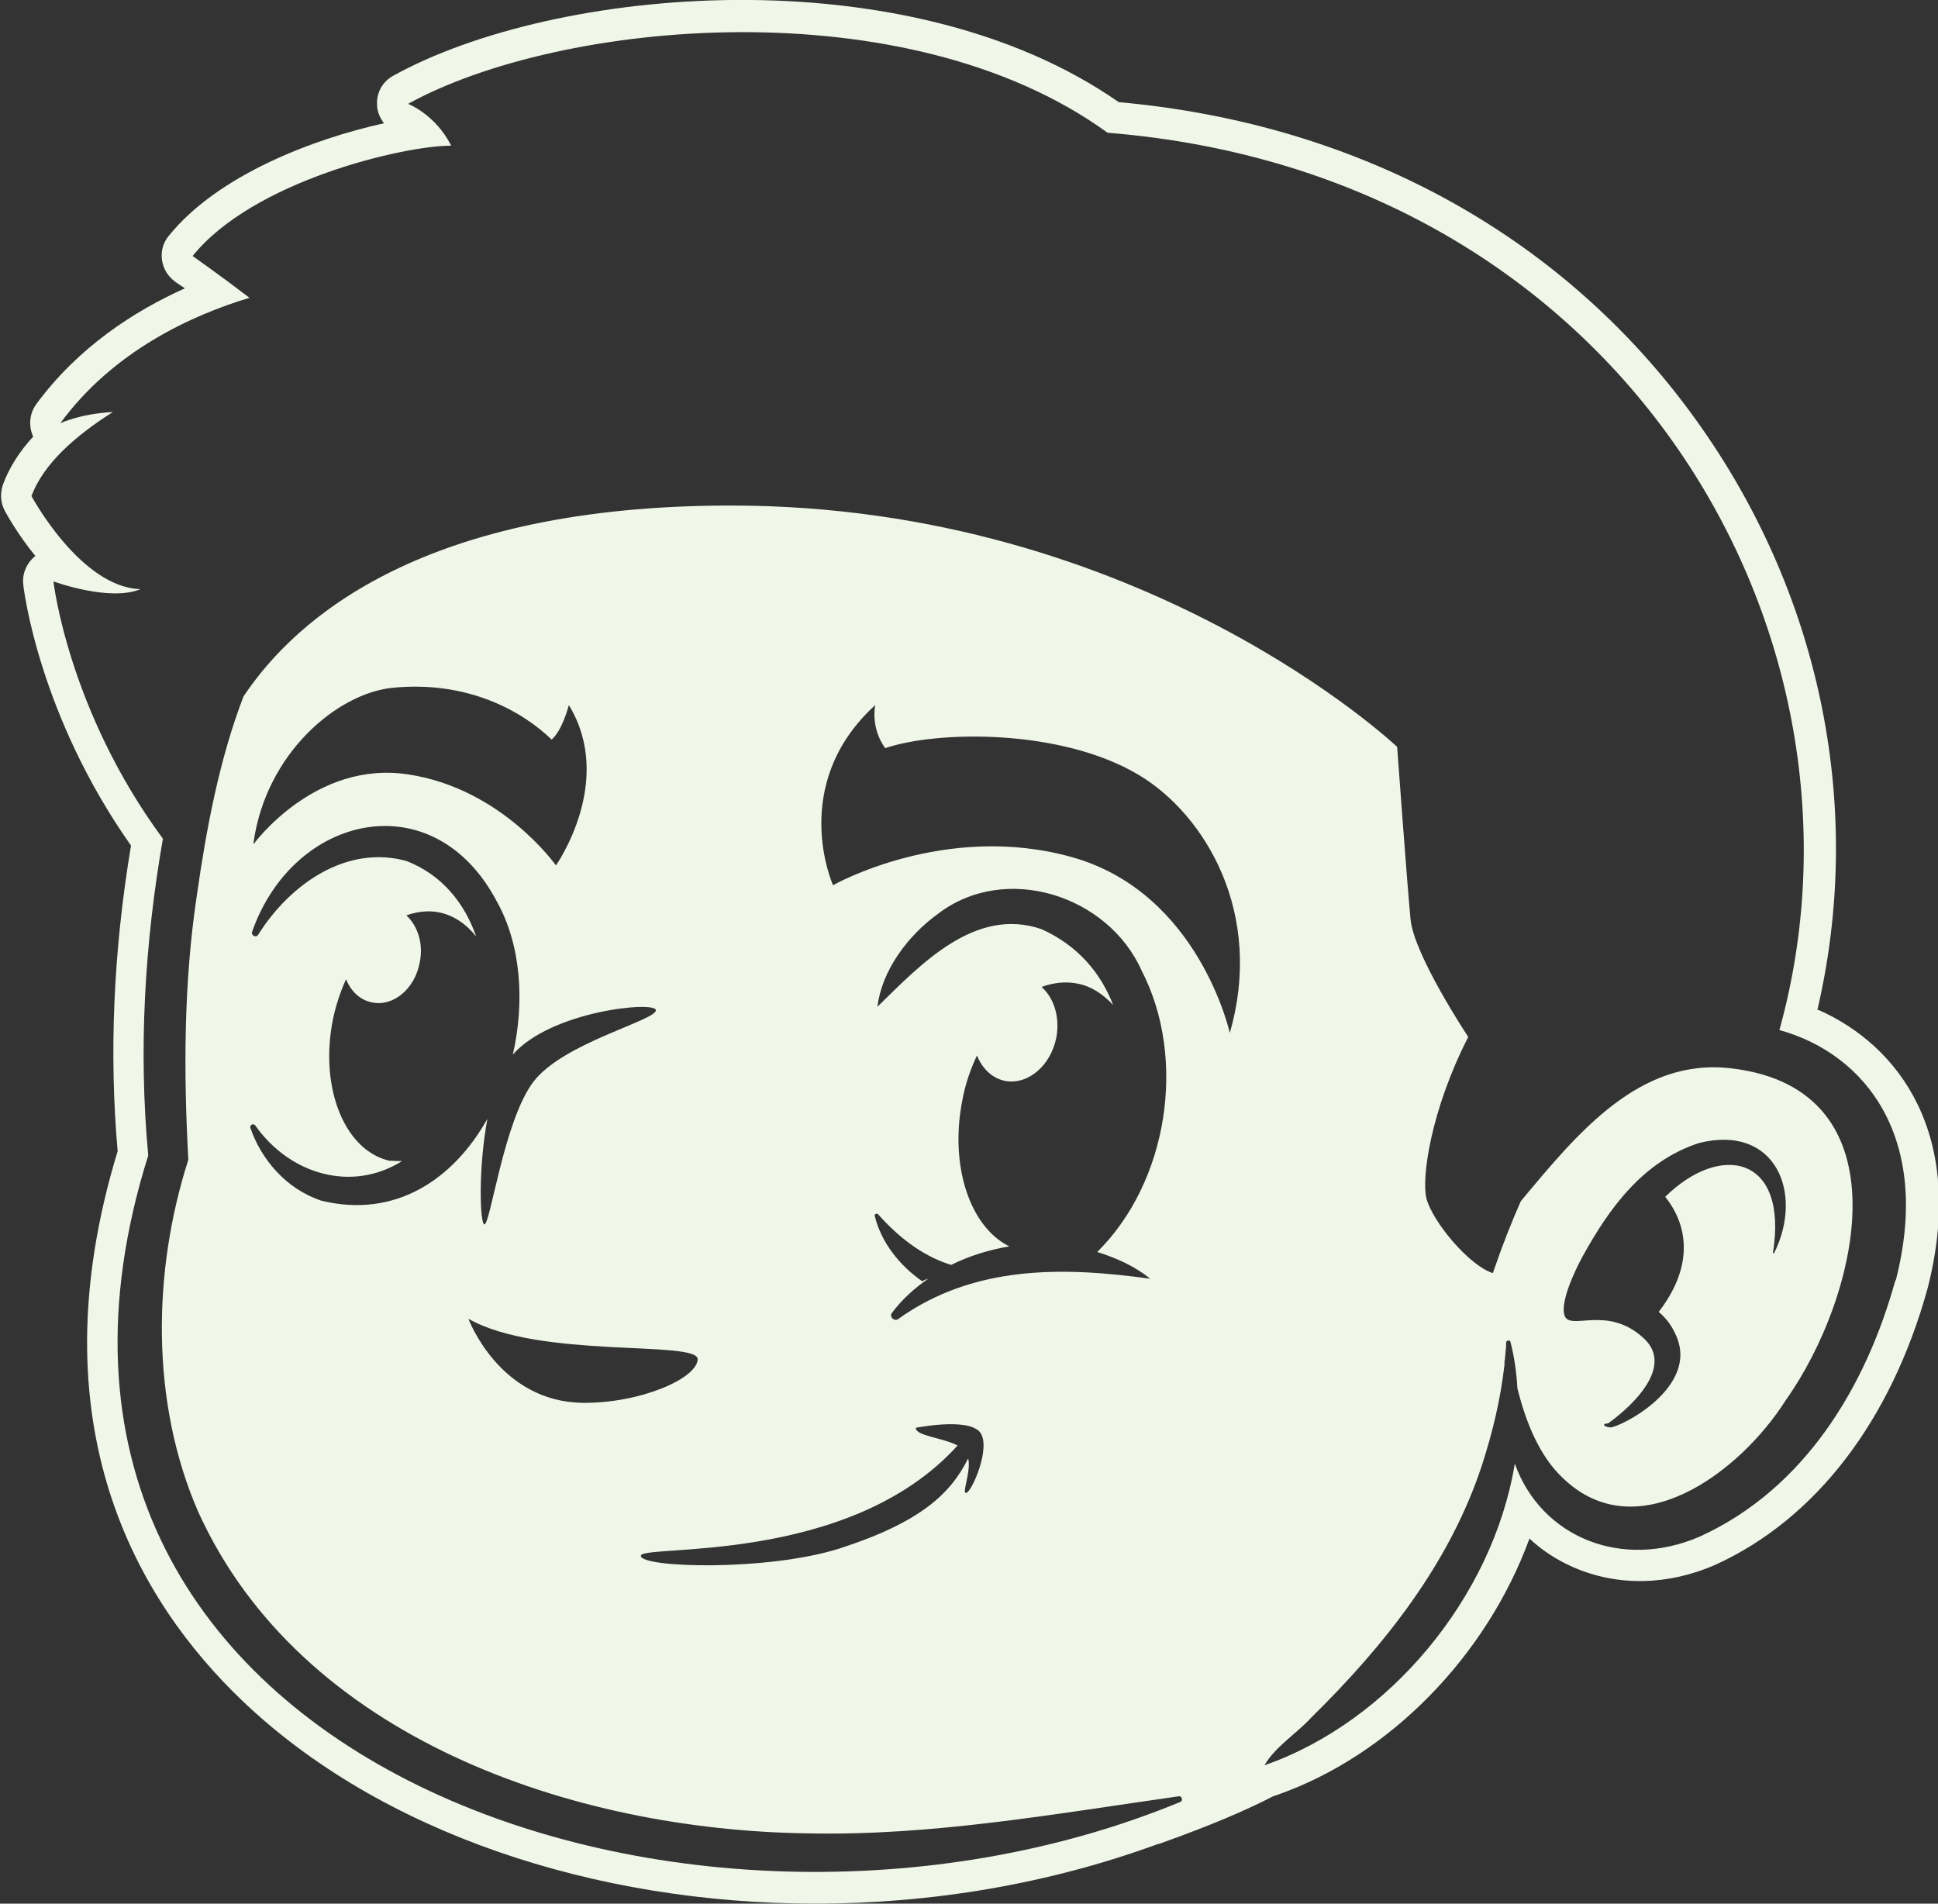 <?xml version="1.0" encoding="UTF-8"?><svg id="avatar" xmlns="http://www.w3.org/2000/svg" viewBox="0 0 44.97 44.17"><rect x="0" y="0" width="44.97" height="44.17" fill="#333333" stroke="none"/><defs><style>.cls-1{fill:#f0f6e8;}</style></defs><path class="cls-1" d="M42.17,23.44c1.08-4.62,.12-9.51-2.69-13.52-3.05-4.36-7.84-7.04-13.52-7.55C21.04-1.06,12.87-.32,9.12,1.76c-.25,.14-.39,.4-.37,.68,0,.15,.07,.3,.16,.42-1.63,.36-3.86,1.2-5,2.62-.13,.16-.18,.36-.15,.56s.14,.38,.31,.5c0,0,.08,.06,.22,.15-1.18,.53-2.48,1.37-3.45,2.69-.16,.22-.18,.51-.07,.75-.33,.36-.56,.73-.7,1.11-.07,.2-.06,.42,.04,.61,.06,.11,.31,.56,.71,1.05,0,0,0,0,0,0-.2,.16-.31,.41-.28,.66,.01,.13,.37,3.04,2.5,6.06-.41,2.45-.51,4.83-.31,7.09-1.95,6.39,.49,10.46,2.89,12.75,3.2,3.06,8.17,4.71,13.3,4.71,2.68,0,5.4-.45,7.94-1.38,.03,0,.1-.03,.13-.04,1.06-.38,1.92-.74,2.57-1.08,.02,0,.04-.01,.07-.02,2.63-.92,4.87-3.24,5.86-5.95,.3,.28,.64,.5,1.03,.67,1.02,.44,2.18,.42,3.28-.06,2.33-1.06,4.08-3.34,4.93-6.42,.91-3.57-.68-5.64-2.54-6.46Zm-13.63,.54s-.71-3.26-3.66-4.09c-2.95-.83-5.55,.65-5.55,.65,0,0-1.05-2.33,.98-4.18,0,0-.12,.51,.23,1,1.2-.41,4.09-.46,5.9,.63,1.51,.91,2.91,3.19,2.09,6Zm-1.86,5.69c-2-.28-4.08-.32-5.83,.93-.09,.08-.23-.05-.15-.14,.23-.31,.52-.57,.84-.79-.05,.02-.1,.03-.14,.06-.53-.37-.95-.9-1.1-1.51-.02-.05,.05-.08,.08-.04,.57,.64,1.14,1,1.69,1.17,.42-.21,.88-.35,1.35-.43-.91-.45-1.39-1.86-1.09-3.39,.07-.38,.19-.72,.34-1.04,.12,.3,.35,.53,.65,.59,.53,.1,1.06-.35,1.19-1,.09-.47-.05-.92-.34-1.18,.27-.1,.55-.13,.82-.08,.33,.06,.61,.25,.84,.5-.29-.75-.82-1.38-1.66-1.76-1.54-.53-2.8,.81-3.81,1.8,.1-.83,.69-1.64,1.41-2.16,1.56-1.19,3.94-.43,4.72,1.32,1.06,2.05,.61,4.91-1.03,6.53,.45,.14,.87,.33,1.23,.62Zm-4.22,4.18c-.4,.8-1.09,1.47-2.98,2.08-1.67,.53-4.61,.45-4.61,.17s4.82,.24,7.35-2.56c-.37-.19-.97-.22-.97-.41,0,0,1.18-.24,1.48,.09,.29,.33-.18,1.4-.31,1.42-.11,.02,.11-.46,.05-.79Zm-13.39-6.91c-1.05-.21-1.66-1.66-1.35-3.26,.07-.35,.18-.67,.31-.96,.11,.28,.33,.49,.61,.54,.49,.1,.99-.32,1.1-.93,.09-.44-.05-.85-.31-1.09,.25-.09,.51-.12,.76-.07,.34,.07,.63,.27,.86,.56-.27-.77-.78-1.42-1.61-1.75-1.39-.39-2.71,.53-3.45,1.71-.05,.08-.17,.01-.14-.07,.96-2.74,4.22-3.48,5.68-.7,.56,1,.65,2.32,.37,3.55,.89-1.02,3.32-1.25,3.32-1.03,0,.24-2.17,.76-2.85,1.67-.68,.91-.99,3.3-1.13,3.3-.1,0-.15-1.27,.07-2.45-.78,1.39-2.12,2.32-3.85,1.9-.82-.27-1.4-.96-1.65-1.69-.02-.07,.07-.11,.11-.06,.81,1.15,2.25,1.56,3.41,.83-.09,0-.18,0-.27-.01Zm-3.19-7.37c.29-2.11,1.96-3.48,3.22-3.61,1.77-.18,3.04,.56,3.7,1.2,.25-.21,.4-.8,.4-.8,1.08,1.77-.3,3.72-.3,3.72,0,0-1.25-1.78-3.42-2.11-2.17-.34-3.59,1.61-3.59,1.61Zm10.31,11.96c0,.45-1.32,1.03-2.66,1.02-1.95-.02-2.66-1.95-2.66-1.95,1.65,.94,5.32,.49,5.32,.94Zm27.79-1.82c-.68,2.46-2.1,4.83-4.53,5.94-1.81,.79-3.69,.02-4.3-1.69-.51,3.11-2.93,6-5.81,7,.25-.43,.75-.74,1.08-1.1,1.7-1.67,3.22-3.58,3.97-5.87,.24-.74,.43-1.52,.52-2.32,0-.05,0-.09,.01-.13,.01-.13,.03-.26,.03-.39,0-.05,.09-.07,.1-.01,.09,.35,.14,.71,.16,1.07,.2,.81,.52,1.58,1.05,2.08,1.72,1.67,4.11-.12,5.17-1.79,1.73-2.43,2.84-7.23-1.25-7.71-2.14-.26-3.58,1.51-4.89,3.08-.21,.47-.43,1.03-.65,1.67-.56-.18-1.4-1.2-1.54-1.73-.12-.47,.1-2.05,.97-3.75,0,0-1.27-1.91-1.34-2.74-.08-.83-.31-3.99-.31-3.99,0,0-5.9-5.6-15.46-5.6-7.08,0-10.07,2.57-11.31,4.43-.56,1.46-.86,3.06-1.08,4.6-.31,2.05-.31,4.13-.2,6.15-.84,2.62-.87,5.65,.23,8.17,2.38,5.25,8.7,7.39,14.16,7.46,2.87,.06,5.7-.45,8.59-.86,.07-.02,.11,.1,.04,.13-11.45,4.73-28.34-1.05-23.95-15-.23-2.47-.08-4.93,.34-7.35-2.2-2.98-2.54-5.97-2.54-5.97,0,0,1.3,.48,2.02,.18-1.39-.04-2.53-2.16-2.53-2.16,.28-.75,1.02-1.4,1.89-1.95-.76,.04-1.22,.26-1.22,.26,1.23-1.68,3.06-2.51,4.39-2.91-.64-.49-1.32-.97-1.32-.97,1.4-1.74,4.89-2.56,6-2.56-.37-.73-1-.97-1-.97C12.98,.47,21.03-.31,25.7,3.08c11.97,.96,18.13,11.67,15.59,20.82,2.02,.56,3.54,2.53,2.7,5.81Zm-5.34-1.94c.3,.37,.87,1.34-.15,2.67,.14,.12,.28,.28,.38,.5,.62,1.25-1.32,2.2-1.51,2.18-.19-.02-.16-.1-.05-.09,0,0,1.7-1.16,.84-1.97-.86-.81-1.74-.15-1.85-.55-.11-.4,.42-1.35,.42-1.35,.62-1.13,1.41-2.22,2.71-2.64,1.77-.44,2.43,1.16,1.74,2.55,0,.02-.03,0-.03,0,.36-2.25-1.21-2.57-2.5-1.3Z"/></svg>